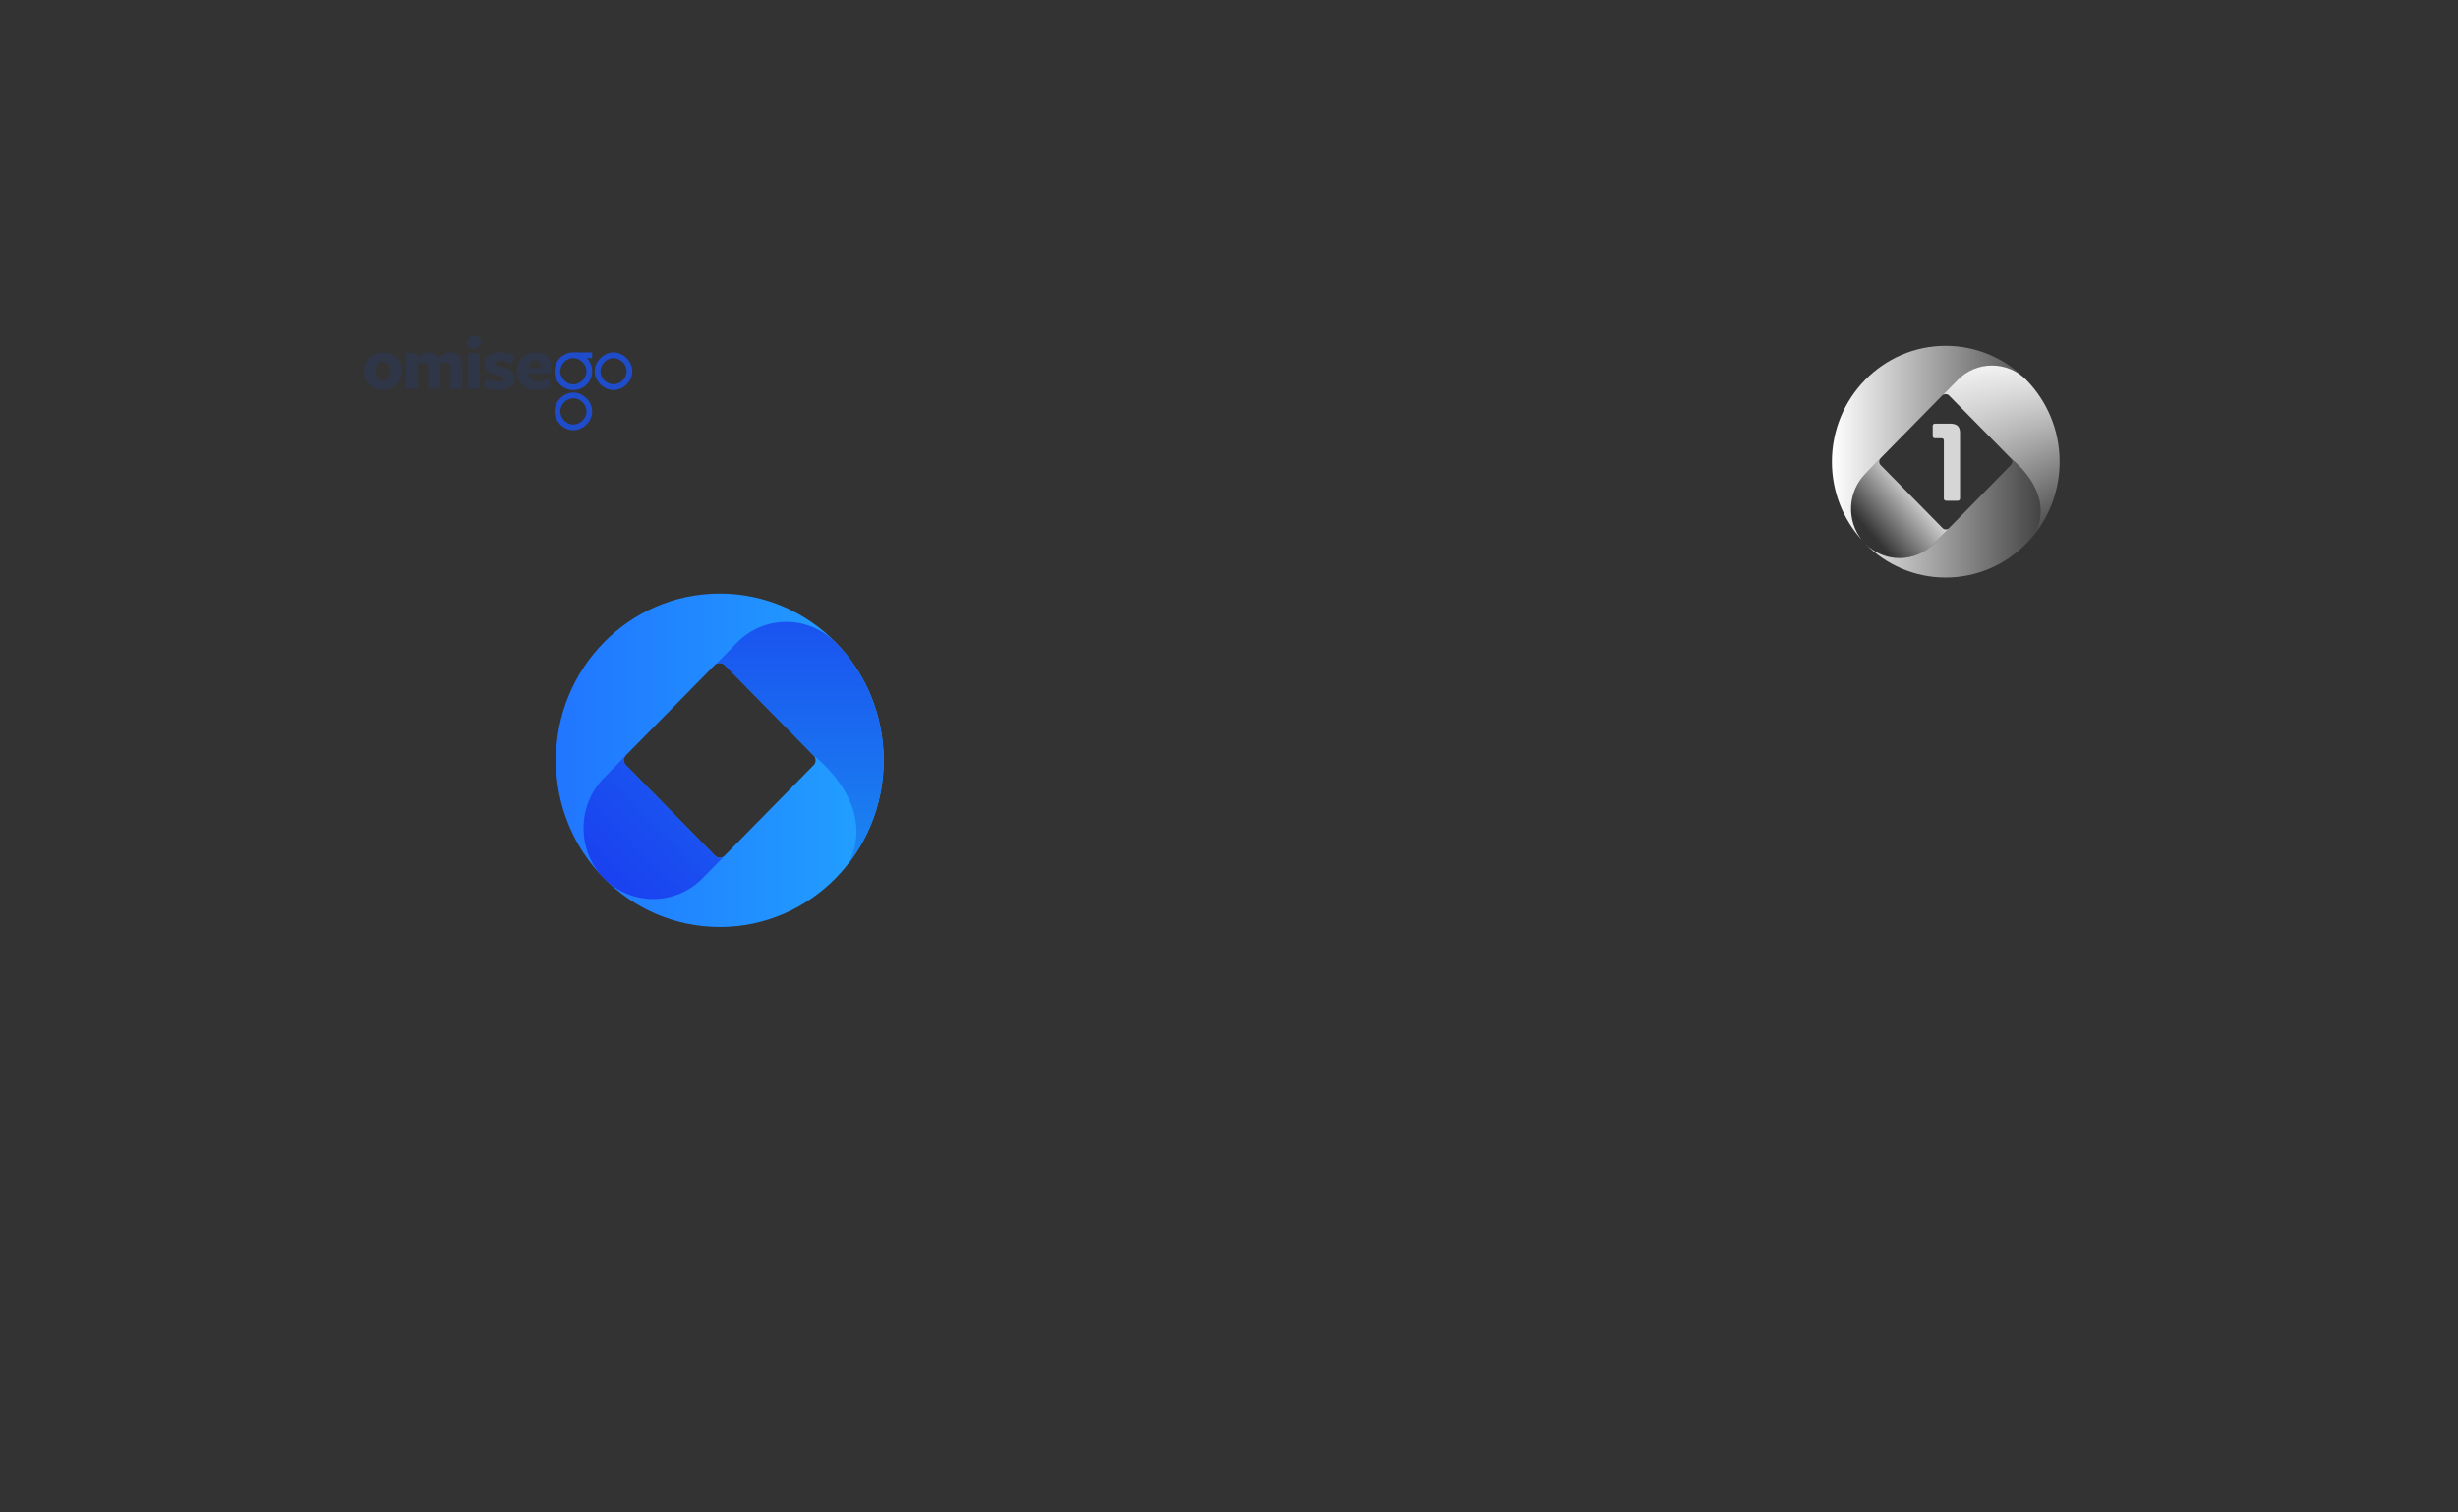 <?xml version="1.0" encoding="UTF-8" standalone="no"?>
<!-- Created with Inkscape (http://www.inkscape.org/) -->

<svg
   xmlns:dc="http://purl.org/dc/elements/1.1/"
   xmlns:cc="http://creativecommons.org/ns#"
   xmlns:rdf="http://www.w3.org/1999/02/22-rdf-syntax-ns#"
   xmlns:svg="http://www.w3.org/2000/svg"
   xmlns="http://www.w3.org/2000/svg"
   xmlns:xlink="http://www.w3.org/1999/xlink"
   xmlns:sodipodi="http://sodipodi.sourceforge.net/DTD/sodipodi-0.dtd"
   xmlns:inkscape="http://www.inkscape.org/namespaces/inkscape"
   width="460.63"
   height="283.465"
   id="svg2"
   version="1.1"
   inkscape:version="0.48.5 r10040"
   sodipodi:docname="omg.svg"
   inkscape:export-filename="/home/mammique/Documents/daat/banknote/cryptos/dash.png"
   inkscape:export-xdpi="156.31"
   inkscape:export-ydpi="156.31">
  <rect width="100%" height="100%" fill="#333333" stroke="none"/>
  <defs
     id="defs4">
    <linearGradient
       inkscape:collect="always"
       id="linearGradient3939">
      <stop
         style="stop-color:#ffffff;stop-opacity:1;"
         offset="0"
         id="stop3941" />
      <stop
         style="stop-color:#ffffff;stop-opacity:0;"
         offset="1"
         id="stop3943" />
    </linearGradient>
    <linearGradient
       inkscape:collect="always"
       id="linearGradient3931">
      <stop
         style="stop-color:#ffffff;stop-opacity:1;"
         offset="0"
         id="stop3933" />
      <stop
         style="stop-color:#ffffff;stop-opacity:0;"
         offset="1"
         id="stop3935" />
    </linearGradient>
    <linearGradient
       inkscape:collect="always"
       id="linearGradient3923">
      <stop
         style="stop-color:#ffffff;stop-opacity:1;"
         offset="0"
         id="stop3925" />
      <stop
         style="stop-color:#ffffff;stop-opacity:0;"
         offset="1"
         id="stop3927" />
    </linearGradient>
    <linearGradient
       gradientTransform="matrix(6.841,-6.96,6.841,6.96,881.612,-8212.198)"
       y2="605.315"
       x2="-677.898"
       y1="605.315"
       x1="-691.792"
       gradientUnits="userSpaceOnUse"
       id="linearGradient4278">
      <stop
         id="stop4280"
         stop-color="#1a41f0"
         offset="0"
         style="stop-color:#ffffff;stop-opacity:1;" />
      <stop
         id="stop4282"
         stop-color="#1a53f0"
         offset="1"
         style="stop-color:#ffffff;stop-opacity:0;" />
    </linearGradient>
    <linearGradient
       gradientTransform="matrix(0,-23.219,22.821,0,-11168.08,-16857.03)"
       y2="512.949"
       x2="-746.979"
       y1="512.949"
       x1="-760.852"
       gradientUnits="userSpaceOnUse"
       id="linearGradient4272">
      <stop
         id="stop4274"
         stop-color="#1a86f0"
         offset="0"
         style="stop-color:#ffffff;stop-opacity:0;" />
      <stop
         id="stop4276"
         stop-color="#1a53f0"
         offset="1"
         style="stop-color:#ffffff;stop-opacity:1;" />
    </linearGradient>
    <linearGradient
       gradientTransform="matrix(31.451,0,0,32,21025.504,-14786)"
       y2="483.125"
       x2="-647.364"
       y1="483.125"
       x1="-661.239"
       gradientUnits="userSpaceOnUse"
       id="linearGradient4266">
      <stop
         id="stop4268"
         stop-color="#2176ff"
         offset="0"
         style="stop-color:#ffffff;stop-opacity:1;" />
      <stop
         id="stop4270"
         stop-color="#21a1ff"
         offset="1"
         style="stop-color:#ffffff;stop-opacity:0;" />
    </linearGradient>
    <linearGradient
       id="linearGradient4925">
      <stop
         style="stop-color:#bd9800;stop-opacity:1;"
         offset="0"
         id="stop4927" />
      <stop
         id="stop3784"
         offset="0.517"
         style="stop-color:#ffcc04;stop-opacity:1;" />
      <stop
         offset="1"
         id="stop4929"
         style="stop-color:#a98500;stop-opacity:1;" />
    </linearGradient>
    <linearGradient
       id="linearGradient4835">
      <stop
         style="stop-color:#000000;stop-opacity:0.616"
         offset="0"
         id="stop4837" />
      <stop
         style="stop-color:#000000;stop-opacity:0;"
         offset="1"
         id="stop4839" />
    </linearGradient>
    <linearGradient
       inkscape:collect="always"
       id="linearGradient4531">
      <stop
         style="stop-color:#ffffff;stop-opacity:1;"
         offset="0"
         id="stop4533" />
      <stop
         style="stop-color:#ffffff;stop-opacity:0;"
         offset="1"
         id="stop4535" />
    </linearGradient>
    <clipPath
       clipPathUnits="userSpaceOnUse"
       id="clipPath5978">
      <rect
         style="color:#000000;fill:#cccccc;fill-opacity:1;fill-rule:nonzero;stroke:#003a00;stroke-width:0.9;stroke-linecap:butt;stroke-linejoin:miter;stroke-miterlimit:4;stroke-opacity:1;stroke-dasharray:none;stroke-dashoffset:0;marker:none;visibility:visible;display:inline;overflow:visible;enable-background:accumulate"
         id="rect5980"
         width="173.746"
         height="1608.163"
         x="610.132"
         y="-378.014"
         transform="matrix(0,-1,1,0,0,0)" />
    </clipPath>
    <inkscape:perspective
       id="perspective2497"
       inkscape:persp3d-origin="372.04724 : 350.78739 : 1"
       inkscape:vp_z="744.09448 : 526.18109 : 1"
       inkscape:vp_y="0 : 1000 : 0"
       inkscape:vp_x="0 : 526.18109 : 1"
       sodipodi:type="inkscape:persp3d" />
    <linearGradient
       inkscape:collect="always"
       xlink:href="#linearGradient4531"
       id="linearGradient4823"
       gradientUnits="userSpaceOnUse"
       x1="182.817"
       y1="175.834"
       x2="183.589"
       y2="-16.309"
       gradientTransform="translate(53.033,825.699)" />
    <radialGradient
       inkscape:collect="always"
       xlink:href="#linearGradient4835"
       id="radialGradient4845"
       cx="7.326"
       cy="198.295"
       fx="7.326"
       fy="198.295"
       r="109.273"
       gradientTransform="matrix(0.198,0.156,-0.166,0.211,93.303,945.567)"
       gradientUnits="userSpaceOnUse" />
    <linearGradient
       id="linearGradient4925-6">
      <stop
         style="stop-color:#bd9800;stop-opacity:1;"
         offset="0"
         id="stop4927-7" />
      <stop
         id="stop3784-5"
         offset="0.5"
         style="stop-color:#ffcc04;stop-opacity:1;" />
      <stop
         offset="1"
         id="stop4929-3"
         style="stop-color:#a98500;stop-opacity:1;" />
    </linearGradient>
    <linearGradient
       gradientTransform="translate(-17.649,-11.36)"
       y2="38.318"
       x2="313.619"
       y1="142.869"
       x1="50.479"
       gradientUnits="userSpaceOnUse"
       id="linearGradient3802"
       xlink:href="#linearGradient4925-6"
       inkscape:collect="always" />
    <linearGradient
       id="linearGradient4925-2">
      <stop
         style="stop-color:#bd9800;stop-opacity:1;"
         offset="0"
         id="stop4927-3" />
      <stop
         id="stop3784-7"
         offset="0.386"
         style="stop-color:#ffcc04;stop-opacity:1;" />
      <stop
         offset="1"
         id="stop4929-5"
         style="stop-color:#a98500;stop-opacity:1;" />
    </linearGradient>
    <linearGradient
       y2="38.318"
       x2="313.619"
       y1="83.27"
       x1="19.165"
       gradientTransform="translate(-17.649,-11.36)"
       gradientUnits="userSpaceOnUse"
       id="linearGradient4077"
       xlink:href="#linearGradient4925-2"
       inkscape:collect="always" />
    <linearGradient
       id="linearGradient4925-28">
      <stop
         style="stop-color:#bd9800;stop-opacity:1;"
         offset="0"
         id="stop4927-9" />
      <stop
         id="stop3784-73"
         offset="0.517"
         style="stop-color:#ffcc04;stop-opacity:1;" />
      <stop
         offset="1"
         id="stop4929-6"
         style="stop-color:#a98500;stop-opacity:1;" />
    </linearGradient>
    <linearGradient
       y2="19.746"
       x2="180.762"
       y1="166.127"
       x1="180.593"
       gradientTransform="translate(-17.649,-11.36)"
       gradientUnits="userSpaceOnUse"
       id="linearGradient4113"
       xlink:href="#linearGradient4925-28"
       inkscape:collect="always" />
    <linearGradient
       id="linearGradient4925-7">
      <stop
         style="stop-color:#bd9800;stop-opacity:1;"
         offset="0"
         id="stop4927-5" />
      <stop
         id="stop3784-3"
         offset="0.517"
         style="stop-color:#ffcc04;stop-opacity:1;" />
      <stop
         offset="1"
         id="stop4929-56"
         style="stop-color:#a98500;stop-opacity:1;" />
    </linearGradient>
    <linearGradient
       y2="19.746"
       x2="180.762"
       y1="166.127"
       x1="180.593"
       gradientTransform="translate(-17.649,-11.36)"
       gradientUnits="userSpaceOnUse"
       id="linearGradient3327"
       xlink:href="#linearGradient4925-7"
       inkscape:collect="always" />
    <linearGradient
       id="linearGradient4925-7-1">
      <stop
         style="stop-color:#bd9800;stop-opacity:1;"
         offset="0"
         id="stop4927-5-2" />
      <stop
         id="stop3784-3-7"
         offset="0.517"
         style="stop-color:#ffcc04;stop-opacity:1;" />
      <stop
         offset="1"
         id="stop4929-56-0"
         style="stop-color:#a98500;stop-opacity:1;" />
    </linearGradient>
    <linearGradient
       y2="19.032"
       x2="138.619"
       y1="166.127"
       x1="180.593"
       gradientTransform="translate(-17.649,-7.957)"
       gradientUnits="userSpaceOnUse"
       id="linearGradient3455"
       xlink:href="#linearGradient4925-7-1"
       inkscape:collect="always" />
    <linearGradient
       inkscape:collect="always"
       xlink:href="#linearGradient4925-7-6"
       id="linearGradient3350-3"
       gradientUnits="userSpaceOnUse"
       gradientTransform="translate(54.548,823.784)"
       x1="180.593"
       y1="166.127"
       x2="138.619"
       y2="19.032" />
    <linearGradient
       id="linearGradient4925-7-6">
      <stop
         style="stop-color:#bd9800;stop-opacity:1;"
         offset="0"
         id="stop4927-5-0" />
      <stop
         id="stop3784-3-6"
         offset="0.517"
         style="stop-color:#ffcc04;stop-opacity:1;" />
      <stop
         offset="1"
         id="stop4929-56-2"
         style="stop-color:#a98500;stop-opacity:1;" />
    </linearGradient>
    <linearGradient
       y2="19.032"
       x2="138.619"
       y1="166.127"
       x1="180.593"
       gradientTransform="translate(-17.649,-7.957)"
       gradientUnits="userSpaceOnUse"
       id="linearGradient3491"
       xlink:href="#linearGradient4925-7-6"
       inkscape:collect="always" />
    <linearGradient
       id="linearGradient4835-7">
      <stop
         style="stop-color:#000000;stop-opacity:0.616"
         offset="0"
         id="stop4837-5" />
      <stop
         style="stop-color:#000000;stop-opacity:0;"
         offset="1"
         id="stop4839-9" />
    </linearGradient>
    <radialGradient
       r="109.273"
       fy="198.295"
       fx="7.326"
       cy="198.295"
       cx="7.326"
       gradientTransform="matrix(0.198,0.156,-0.166,0.211,132.487,52.515)"
       gradientUnits="userSpaceOnUse"
       id="radialGradient3545"
       xlink:href="#linearGradient4835-7"
       inkscape:collect="always" />
    <linearGradient
       id="linearGradient4835-8">
      <stop
         style="stop-color:#000000;stop-opacity:0.616"
         offset="0"
         id="stop4837-9" />
      <stop
         style="stop-color:#000000;stop-opacity:0;"
         offset="1"
         id="stop4839-7" />
    </linearGradient>
    <radialGradient
       r="109.273"
       fy="198.295"
       fx="7.326"
       cy="198.295"
       cx="7.326"
       gradientTransform="matrix(0.198,0.156,-0.166,0.211,132.487,52.515)"
       gradientUnits="userSpaceOnUse"
       id="radialGradient3578"
       xlink:href="#linearGradient4835-8"
       inkscape:collect="always" />
    <linearGradient
       inkscape:collect="always"
       xlink:href="#linearGradient4925-7-6-1"
       id="linearGradient3350-3-6"
       gradientUnits="userSpaceOnUse"
       gradientTransform="translate(54.548,823.784)"
       x1="180.593"
       y1="166.127"
       x2="138.619"
       y2="19.032" />
    <linearGradient
       id="linearGradient4925-7-6-1">
      <stop
         style="stop-color:#bd9800;stop-opacity:1;"
         offset="0"
         id="stop4927-5-0-2" />
      <stop
         id="stop3784-3-6-9"
         offset="0.517"
         style="stop-color:#ffcc04;stop-opacity:1;" />
      <stop
         offset="1"
         id="stop4929-56-2-3"
         style="stop-color:#a98500;stop-opacity:1;" />
    </linearGradient>
    <linearGradient
       y2="19.032"
       x2="138.619"
       y1="166.127"
       x1="180.593"
       gradientTransform="translate(-17.649,-14.676)"
       gradientUnits="userSpaceOnUse"
       id="linearGradient3612"
       xlink:href="#linearGradient4925-7-6-1"
       inkscape:collect="always" />
    <linearGradient
       id="path1_fill_1_"
       gradientUnits="userSpaceOnUse"
       x1="-661.239"
       y1="483.125"
       x2="-647.364"
       y2="483.125"
       gradientTransform="matrix(31.451,0,0,32,21025.504,-14786)">
      <stop
         offset="0"
         stop-color="#2176ff"
         id="stop12" />
      <stop
         offset="1"
         stop-color="#21a1ff"
         id="stop14" />
    </linearGradient>
    <linearGradient
       id="path2_fill_1_"
       gradientUnits="userSpaceOnUse"
       x1="-760.852"
       y1="512.949"
       x2="-746.979"
       y2="512.949"
       gradientTransform="matrix(0,-23.219,22.821,0,-11168.08,-16857.03)">
      <stop
         offset="0"
         stop-color="#1a86f0"
         id="stop19" />
      <stop
         offset="1"
         stop-color="#1a53f0"
         id="stop21" />
    </linearGradient>
    <linearGradient
       id="path3_fill_1_"
       gradientUnits="userSpaceOnUse"
       x1="-691.792"
       y1="605.315"
       x2="-677.898"
       y2="605.315"
       gradientTransform="matrix(6.841,-6.96,6.841,6.96,881.612,-8212.198)">
      <stop
         offset="0"
         stop-color="#1a41f0"
         id="stop26" />
      <stop
         offset="1"
         stop-color="#1a53f0"
         id="stop28" />
    </linearGradient>
    <linearGradient
       id="path3_fill_1_-3"
       gradientUnits="userSpaceOnUse"
       x1="-691.792"
       y1="605.315"
       x2="-677.898"
       y2="605.315"
       gradientTransform="matrix(6.841,-6.96,6.841,6.96,881.612,-8212.198)">
      <stop
         offset="0"
         stop-color="#1a41f0"
         id="stop26-6" />
      <stop
         offset="1"
         stop-color="#1a53f0"
         id="stop28-7" />
    </linearGradient>
    <linearGradient
       id="path2_fill_1_-5"
       gradientUnits="userSpaceOnUse"
       x1="-760.852"
       y1="512.949"
       x2="-746.979"
       y2="512.949"
       gradientTransform="matrix(0,-23.219,22.821,0,-11168.08,-16857.03)">
      <stop
         offset="0"
         stop-color="#1a86f0"
         id="stop19-3" />
      <stop
         offset="1"
         stop-color="#1a53f0"
         id="stop21-5" />
    </linearGradient>
    <linearGradient
       id="path1_fill_1_-6"
       gradientUnits="userSpaceOnUse"
       x1="-661.239"
       y1="483.125"
       x2="-647.364"
       y2="483.125"
       gradientTransform="matrix(31.451,0,0,32,21025.504,-14786)">
      <stop
         offset="0"
         stop-color="#2176ff"
         id="stop12-2" />
      <stop
         offset="1"
         stop-color="#21a1ff"
         id="stop14-9" />
    </linearGradient>
    <linearGradient
       inkscape:collect="always"
       xlink:href="#path1_fill_1_-6"
       id="linearGradient3267"
       gradientUnits="userSpaceOnUse"
       gradientTransform="matrix(177.075,0,0,180.165,113043.04,-86521.275)"
       x1="-661.239"
       y1="483.125"
       x2="-647.364"
       y2="483.125" />
    <linearGradient
       inkscape:collect="always"
       xlink:href="#path2_fill_1_-5"
       id="linearGradient3269"
       gradientUnits="userSpaceOnUse"
       gradientTransform="matrix(0,-130.726,128.484,0,-68125.837,-98166.334)"
       x1="-760.852"
       y1="512.949"
       x2="-746.979"
       y2="512.949" />
    <linearGradient
       inkscape:collect="always"
       xlink:href="#path3_fill_1_-3"
       id="linearGradient3271"
       gradientUnits="userSpaceOnUse"
       gradientTransform="matrix(38.513,-39.185,38.513,39.185,-355.31,-49422.296)"
       x1="-691.792"
       y1="605.315"
       x2="-677.898"
       y2="605.315" />
    <linearGradient
       inkscape:collect="always"
       xlink:href="#path1_fill_1_-6"
       id="linearGradient3395"
       gradientUnits="userSpaceOnUse"
       gradientTransform="matrix(177.075,0,0,180.165,113043.04,-86521.275)"
       x1="-661.239"
       y1="483.125"
       x2="-647.364"
       y2="483.125" />
    <linearGradient
       inkscape:collect="always"
       xlink:href="#path2_fill_1_-5"
       id="linearGradient3397"
       gradientUnits="userSpaceOnUse"
       gradientTransform="matrix(0,-130.726,128.484,0,-68125.837,-98166.334)"
       x1="-760.852"
       y1="512.949"
       x2="-746.979"
       y2="512.949" />
    <linearGradient
       inkscape:collect="always"
       xlink:href="#path3_fill_1_-3"
       id="linearGradient3399"
       gradientUnits="userSpaceOnUse"
       gradientTransform="matrix(38.513,-39.185,38.513,39.185,-355.31,-49422.296)"
       x1="-691.792"
       y1="605.315"
       x2="-677.898"
       y2="605.315" />
    <linearGradient
       inkscape:collect="always"
       xlink:href="#linearGradient4266"
       id="linearGradient4311"
       gradientUnits="userSpaceOnUse"
       gradientTransform="matrix(4.345,0,0,4.421,3297.418,-2144.646)"
       x1="-661.239"
       y1="483.125"
       x2="-647.364"
       y2="483.125" />
    <linearGradient
       inkscape:collect="always"
       xlink:href="#linearGradient4272"
       id="linearGradient4313"
       gradientUnits="userSpaceOnUse"
       gradientTransform="matrix(0,-3.208,3.153,0,-1148.189,-1661.501)"
       x1="-760.852"
       y1="512.949"
       x2="-746.979"
       y2="512.949" />
    <linearGradient
       inkscape:collect="always"
       xlink:href="#linearGradient4278"
       id="linearGradient4315"
       gradientUnits="userSpaceOnUse"
       gradientTransform="matrix(0.945,-0.962,0.945,0.962,514.796,-465.396)"
       x1="-672.187"
       y1="605.485"
       x2="-690.845"
       y2="609.177" />
    <linearGradient
       gradientTransform="matrix(31.451,0,0,32,21025.504,-14786)"
       y2="483.125"
       x2="-647.364"
       y1="483.125"
       x1="-661.239"
       gradientUnits="userSpaceOnUse"
       id="linearGradient4266-6">
      <stop
         id="stop4268-7"
         stop-color="#2176ff"
         offset="0"
         style="stop-color:#ffffff;stop-opacity:1;" />
      <stop
         id="stop4270-5"
         stop-color="#21a1ff"
         offset="1"
         style="stop-color:#ffffff;stop-opacity:0;" />
    </linearGradient>
    <linearGradient
       gradientTransform="matrix(0,-23.219,22.821,0,-11168.08,-16857.03)"
       y2="512.949"
       x2="-746.979"
       y1="512.949"
       x1="-760.852"
       gradientUnits="userSpaceOnUse"
       id="linearGradient4272-5">
      <stop
         id="stop4274-6"
         stop-color="#1a86f0"
         offset="0"
         style="stop-color:#ffffff;stop-opacity:0;" />
      <stop
         id="stop4276-2"
         stop-color="#1a53f0"
         offset="1"
         style="stop-color:#ffffff;stop-opacity:1;" />
    </linearGradient>
    <linearGradient
       gradientTransform="matrix(6.841,-6.96,6.841,6.96,881.612,-8212.198)"
       y2="605.315"
       x2="-677.898"
       y1="605.315"
       x1="-691.792"
       gradientUnits="userSpaceOnUse"
       id="linearGradient4278-1">
      <stop
         id="stop4280-2"
         stop-color="#1a41f0"
         offset="0"
         style="stop-color:#ffffff;stop-opacity:1;" />
      <stop
         id="stop4282-7"
         stop-color="#1a53f0"
         offset="1"
         style="stop-color:#ffffff;stop-opacity:0;" />
    </linearGradient>
    <linearGradient
       gradientTransform="matrix(31.451,0,0,32,21025.504,-14786)"
       y2="483.125"
       x2="-647.364"
       y1="483.125"
       x1="-661.239"
       gradientUnits="userSpaceOnUse"
       id="linearGradient4266-6-3">
      <stop
         id="stop4268-7-6"
         stop-color="#2176ff"
         offset="0"
         style="stop-color:#ffffff;stop-opacity:1;" />
      <stop
         id="stop4270-5-7"
         stop-color="#21a1ff"
         offset="1"
         style="stop-color:#ffffff;stop-opacity:0;" />
    </linearGradient>
    <linearGradient
       y2="483.125"
       x2="-647.364"
       y1="483.125"
       x1="-661.239"
       gradientTransform="matrix(3.077,0,0,3.13,2034.309,-1490.566)"
       gradientUnits="userSpaceOnUse"
       id="linearGradient3905"
       xlink:href="#linearGradient4266-6-3"
       inkscape:collect="always" />
    <linearGradient
       inkscape:collect="always"
       xlink:href="#linearGradient3923"
       id="linearGradient3929"
       x1="424.25"
       y1="-8.766"
       x2="484.531"
       y2="-8.766"
       gradientUnits="userSpaceOnUse" />
    <linearGradient
       inkscape:collect="always"
       xlink:href="#linearGradient3931"
       id="linearGradient3937"
       x1="449.299"
       y1="765.315"
       x2="433.863"
       y2="778.511"
       gradientUnits="userSpaceOnUse" />
    <linearGradient
       inkscape:collect="always"
       xlink:href="#linearGradient3939"
       id="linearGradient3945"
       x1="467.794"
       y1="730.17"
       x2="464.199"
       y2="779.748"
       gradientUnits="userSpaceOnUse" />
  </defs>
  <sodipodi:namedview
     id="base"
     pagecolor="#5271a5"
     bordercolor="#666666"
     borderopacity="1.0"
     inkscape:pageopacity="1"
     inkscape:pageshadow="2"
     inkscape:zoom="3.959798"
     inkscape:cx="244.52559"
     inkscape:cy="181.17517"
     inkscape:document-units="px"
     inkscape:current-layer="layer1"
     showgrid="false"
     units="mm"
     inkscape:window-width="1918"
     inkscape:window-height="1059"
     inkscape:window-x="1366"
     inkscape:window-y="19"
     inkscape:window-maximized="1"
     showguides="true"
     inkscape:guide-bbox="true" />
  <g
     inkscape:label="Calque 1"
     inkscape:groupmode="layer"
     id="layer1"
     transform="translate(0,-768.898)">
    <g
       id="g4317-0"
       transform="matrix(0.588,0,0,0.588,136.119,394.901)">
      <g
         transform="matrix(1.204,0,0,1.204,-158.448,-131.988)"
         id="g4298-9">
        <path
           inkscape:connector-curvature="0"
           style="fill:url(#linearGradient3929);fill-opacity:1;color:#000000;fill-rule:nonzero;stroke-width:1;stroke-linecap:butt;stroke-linejoin:miter;stroke-miterlimit:4;stroke-opacity:1;stroke-dasharray:none;stroke-dashoffset:0;marker:none;visibility:visible;display:inline;overflow:visible;enable-background:accumulate"
           d="m 454.375,-39.438 c -16.648,0 -30.125,13.75 -30.125,30.688 0,8.003 3.003,15.257 7.938,20.719 -4.103,-5.109 -3.814,-12.702 0.875,-17.469 l 3.969,-4.062 c 0.025,-0.031 0.035,-0.064 0.062,-0.094 L 453.5,-26.344 c 0.47,-0.47 1.253,-0.47 1.75,0 l 16.406,16.688 c 0.484,0.497 0.456,1.28 0,1.75 L 455.25,8.812 l -4.031,4.125 c -4.974,5.084 -13.155,5.084 -18.156,0 5.455,5.55 12.989,8.969 21.312,8.969 16.634,0 30.156,-13.718 30.156,-30.656 0,-16.938 -13.522,-30.688 -30.156,-30.688 z m 0.875,48.25 c -0.352,0.352 -0.894,0.426 -1.344,0.25 0.443,0.206 0.98,0.114 1.344,-0.25 z"
           transform="translate(0,768.898)"
           id="path3486-3" />
        <path
           inkscape:connector-curvature="0"
           style="fill:url(#linearGradient3945);fill-opacity:1"
           d="m 475.701,738.484 c -5.001,-5.084 -13.166,-5.084 -18.14,0 l -4.034,4.117 c 0.47,-0.47 1.243,-0.47 1.741,0 l 16.399,16.675 c 0.055,0.055 0.097,0.097 0.166,0.124 1.423,1.147 11.398,9.574 6.203,19.77 4.062,-5.236 6.493,-11.84 6.493,-19.024 0,-8.455 -3.385,-16.109 -8.828,-21.663 z"
           class="st2"
           id="path3488-6" />
        <path
           inkscape:connector-curvature="0"
           style="fill:url(#linearGradient3937);fill-opacity:1"
           d="m 453.55,777.712 -16.427,-16.703 c -0.47,-0.47 -0.47,-1.271 0,-1.768 l -4.048,4.145 c -5.001,5.084 -5.001,13.387 0,18.458 5.001,5.084 13.166,5.084 18.14,0 l 4.048,-4.117 c -0.47,0.47 -1.257,0.47 -1.713,-0.014 z"
           class="st3"
           id="path3490-0" />
      </g>
      <g
         transform="matrix(0.878,0,0,0.878,204.06,775.788)"
         style="font-size:40px;font-style:normal;font-variant:normal;font-weight:600;font-stretch:normal;line-height:125%;letter-spacing:0px;word-spacing:0px;opacity:0.8;fill:#ffffff;fill-opacity:1;stroke:none;font-family:Conthrax;-inkscape-font-specification:Conthrax Semi-Bold"
         id="flowRoot4303-6">
        <path
           inkscape:connector-curvature="0"
           d="m 211.722,-5.365 c 1.333,2.8e-5 2.28,0.28 2.84,0.84 0.56,0.533 0.84,1.387 0.84,2.56 l 0,23.72 c -1e-5,0.587 -0.293,0.88 -0.88,0.88 l -4.12,0 c -0.587,0 -0.88,-0.293 -0.88,-0.88 l 0,-20.96 c 0,-0.56 -0.28,-0.84 -0.84,-0.84 l -2.28,0 c -0.613,2.268e-5 -0.92,-0.293 -0.92,-0.88 l 0,-3.56 c 0,-0.587 0.307,-0.88 0.92,-0.88 l 5.32,0"
           id="path4334-2" />
      </g>
    </g>
    <g
       id="g3262"
       transform="matrix(0.025,0,0,0.025,205.317,898.369)">
      <path
         inkscape:connector-curvature="0"
         style="fill:url(#linearGradient3267)"
         d="m -2817.143,-728.961 c -678.434,0 -1228.5,559.637 -1228.5,1249.895 0,690.257 550.066,1249.895 1228.5,1249.895 677.871,0 1228.5,-559.638 1228.5,-1249.895 0,-690.257 -550.629,-1249.895 -1228.5,-1249.895 z m 704.332,1285.365 -669.426,680.686 c -19.143,19.142 -50.671,19.142 -70.94,0 l -668.299,-680.686 c -19.142,-19.143 -19.142,-51.797 0,-72.066 l 668.299,-679.56 c 19.142,-19.142 50.671,-19.142 70.94,0 l 668.299,679.56 c 19.706,20.268 19.706,52.923 1.126,72.066 z"
         class="st1"
         id="path1_fill" />
      <path
         inkscape:connector-curvature="0"
         style="fill:url(#linearGradient3269)"
         d="m -1948.534,-361.351 c -203.812,-207.19 -536.554,-207.19 -739.24,0 l -164.4,167.779 c 19.142,-19.142 50.671,-19.142 70.94,0 l 668.299,679.56 c 2.252,2.252 3.941,3.941 6.756,5.067 57.991,46.73 464.488,390.17 252.794,805.675 165.527,-213.383 264.617,-482.504 264.617,-775.272 0,-344.565 -137.939,-656.476 -359.767,-882.808 z"
         class="st2"
         id="path2_fill" />
      <path
         inkscape:connector-curvature="0"
         style="fill:url(#linearGradient3271)"
         d="m -2851.228,1237.27 -669.425,-680.686 c -19.143,-19.142 -19.143,-51.797 0,-72.066 l -164.964,168.905 c -203.812,207.19 -203.812,545.562 0,752.189 203.812,207.19 536.554,207.19 739.239,0 l 164.964,-167.779 c -19.143,19.142 -51.234,19.142 -69.814,-0.563 z"
         class="st3"
         id="path3_fill" />
    </g>
    <g
       id="g3382"
       transform="matrix(0.505,0,0,0.505,22.962,404.139)"
       style="opacity:0.8">
      <path
         id="path3311"
         d="m 96.565,867.044 c -3.947,0 -6.963,-2.482 -6.963,-6.936 0,-4.454 3.157,-7.024 7.133,-7.024 3.977,0 6.936,2.538 6.936,6.936 0,4.398 -3.187,7.025 -7.106,7.025 z m 0.057,-10.658 c -1.805,0 -2.707,1.438 -2.707,3.694 0,2.256 0.93,3.637 2.735,3.637 1.805,0 2.706,-1.405 2.706,-3.665 0,-2.23 -0.93,-3.665 -2.736,-3.665 l 0.002,-10e-4 z m 25.094,2.51 c 0,-1.579 -0.677,-2.114 -1.777,-2.114 -0.874,0 -1.58,0.395 -2.114,0.846 v 8.993 h -4.343 v -7.725 c 0,-1.579 -0.705,-2.114 -1.805,-2.114 -0.776,0 -1.527,0.278 -2.114,0.784 v 9.05 h -4.343 v -13.265 l 4.343,-0.008 v 1.688 c 1.156,-1.213 2.452,-1.946 4.173,-1.946 1.66,0 3.045,0.79 3.694,2.34 1.212,-1.438 2.735,-2.34 4.54,-2.34 2.566,0 4.087,1.72 4.087,4.54 v 8.994 h -4.343 l 0.002,-7.723 z m 8.711,-7.247 c -1.579,0 -2.565,-0.817 -2.565,-2.312 0,-1.55 0.986,-2.34 2.565,-2.34 1.607,0 2.566,0.79 2.566,2.34 0,1.495 -0.959,2.312 -2.566,2.312 z m -2.171,1.706 4.343,-0.008 v 13.274 h -4.343 v -13.266 z m 11.356,13.689 c -1.805,0 -4.174,-0.394 -5.554,-1.156 l 0.845,-3.13 c 1.55,0.79 3.243,1.241 4.793,1.241 1.184,0 1.777,-0.367 1.777,-1.072 0,-0.766 -0.734,-1.015 -2.228,-1.352 -3.045,-0.621 -4.99,-1.72 -4.99,-4.286 0,-2.453 2.141,-4.201 5.78,-4.201 1.747,0 4.03,0.51 5.329,1.128 l -0.874,3.095 c -1.495,-0.767 -3.272,-1.184 -4.512,-1.184 -1.072,0 -1.607,0.338 -1.607,0.987 0,0.705 0.818,0.987 2.256,1.297 3.073,0.677 4.935,1.69 4.935,4.313 -0.002,2.379 -2.088,4.32 -5.95,4.32 z m 14.463,-3.185 c 1.439,0 2.961,-0.511 4.286,-1.269 l 0.423,3.356 c -1.325,0.677 -3.186,1.071 -5.11,1.071 -4.426,0 -7.33,-2.452 -7.33,-6.851 0,-4.286 2.937,-7.077 7.104,-7.077 3.722,0 5.748,2.228 5.748,5.493 0,0.705 -0.084,1.747 -0.282,2.312 l -8.318,0.14 v 0.056 c 0.153,1.781 1.337,2.769 3.48,2.769 z m 1.1,-5.27 c 0,-1.58 -0.649,-2.51 -2.002,-2.51 -1.494,0 -2.396,1.296 -2.538,2.79 l 4.54,-0.025 v -0.256 z"
         inkscape:connector-curvature="0"
         style="fill:#2e374d" />
      <path
         id="path3315"
         transform="translate(0,768.898)"
         d="m 182.219,84.188 c -3.657,0 -7,3.343 -7,7 0,3.657 3.343,6.969 7,6.969 3.657,0 6.969,-3.312 6.969,-6.969 0,-3.657 -3.312,-7 -6.969,-7 z m -0.469,2.125 c 0.157,-0.018 0.309,0 0.469,0 2.551,0 4.875,2.324 4.875,4.875 0,2.551 -2.324,4.844 -4.875,4.844 -2.551,0 -4.875,-2.293 -4.875,-4.844 0,-2.391 2.05,-4.611 4.406,-4.875 z m -14.438,12.781 c -3.657,0 -7,3.312 -7,6.969 0,3.657 3.343,7 7,7 3.657,0 6.969,-3.343 6.969,-7 0,-3.657 -3.312,-6.969 -6.969,-6.969 z m 0,2.094 c 2.551,0 4.875,2.324 4.875,4.875 0,2.551 -2.324,4.875 -4.875,4.875 -2.551,0 -4.875,-2.324 -4.875,-4.875 0,-2.551 2.324,-4.875 4.875,-4.875 z"
         style="fill:#1a53f0"
         inkscape:connector-curvature="0" />
      <path
         id="path3317"
         transform="translate(0,768.898)"
         d="m 167.312,84.188 a 6.987,6.987 0 1 0 5,2.125 l 1.969,0 0,-2.125 -6.969,0 z m -0.5,2.125 c 0.157,-0.018 0.309,0 0.469,0 2.551,0 4.875,2.324 4.875,4.875 0,2.551 -2.324,4.844 -4.875,4.844 -2.551,0 -4.844,-2.293 -4.844,-4.844 0,-2.391 2.018,-4.611 4.375,-4.875 z"
         style="fill:#1a53f0"
         inkscape:connector-curvature="0" />
    </g>
  </g>
</svg>
